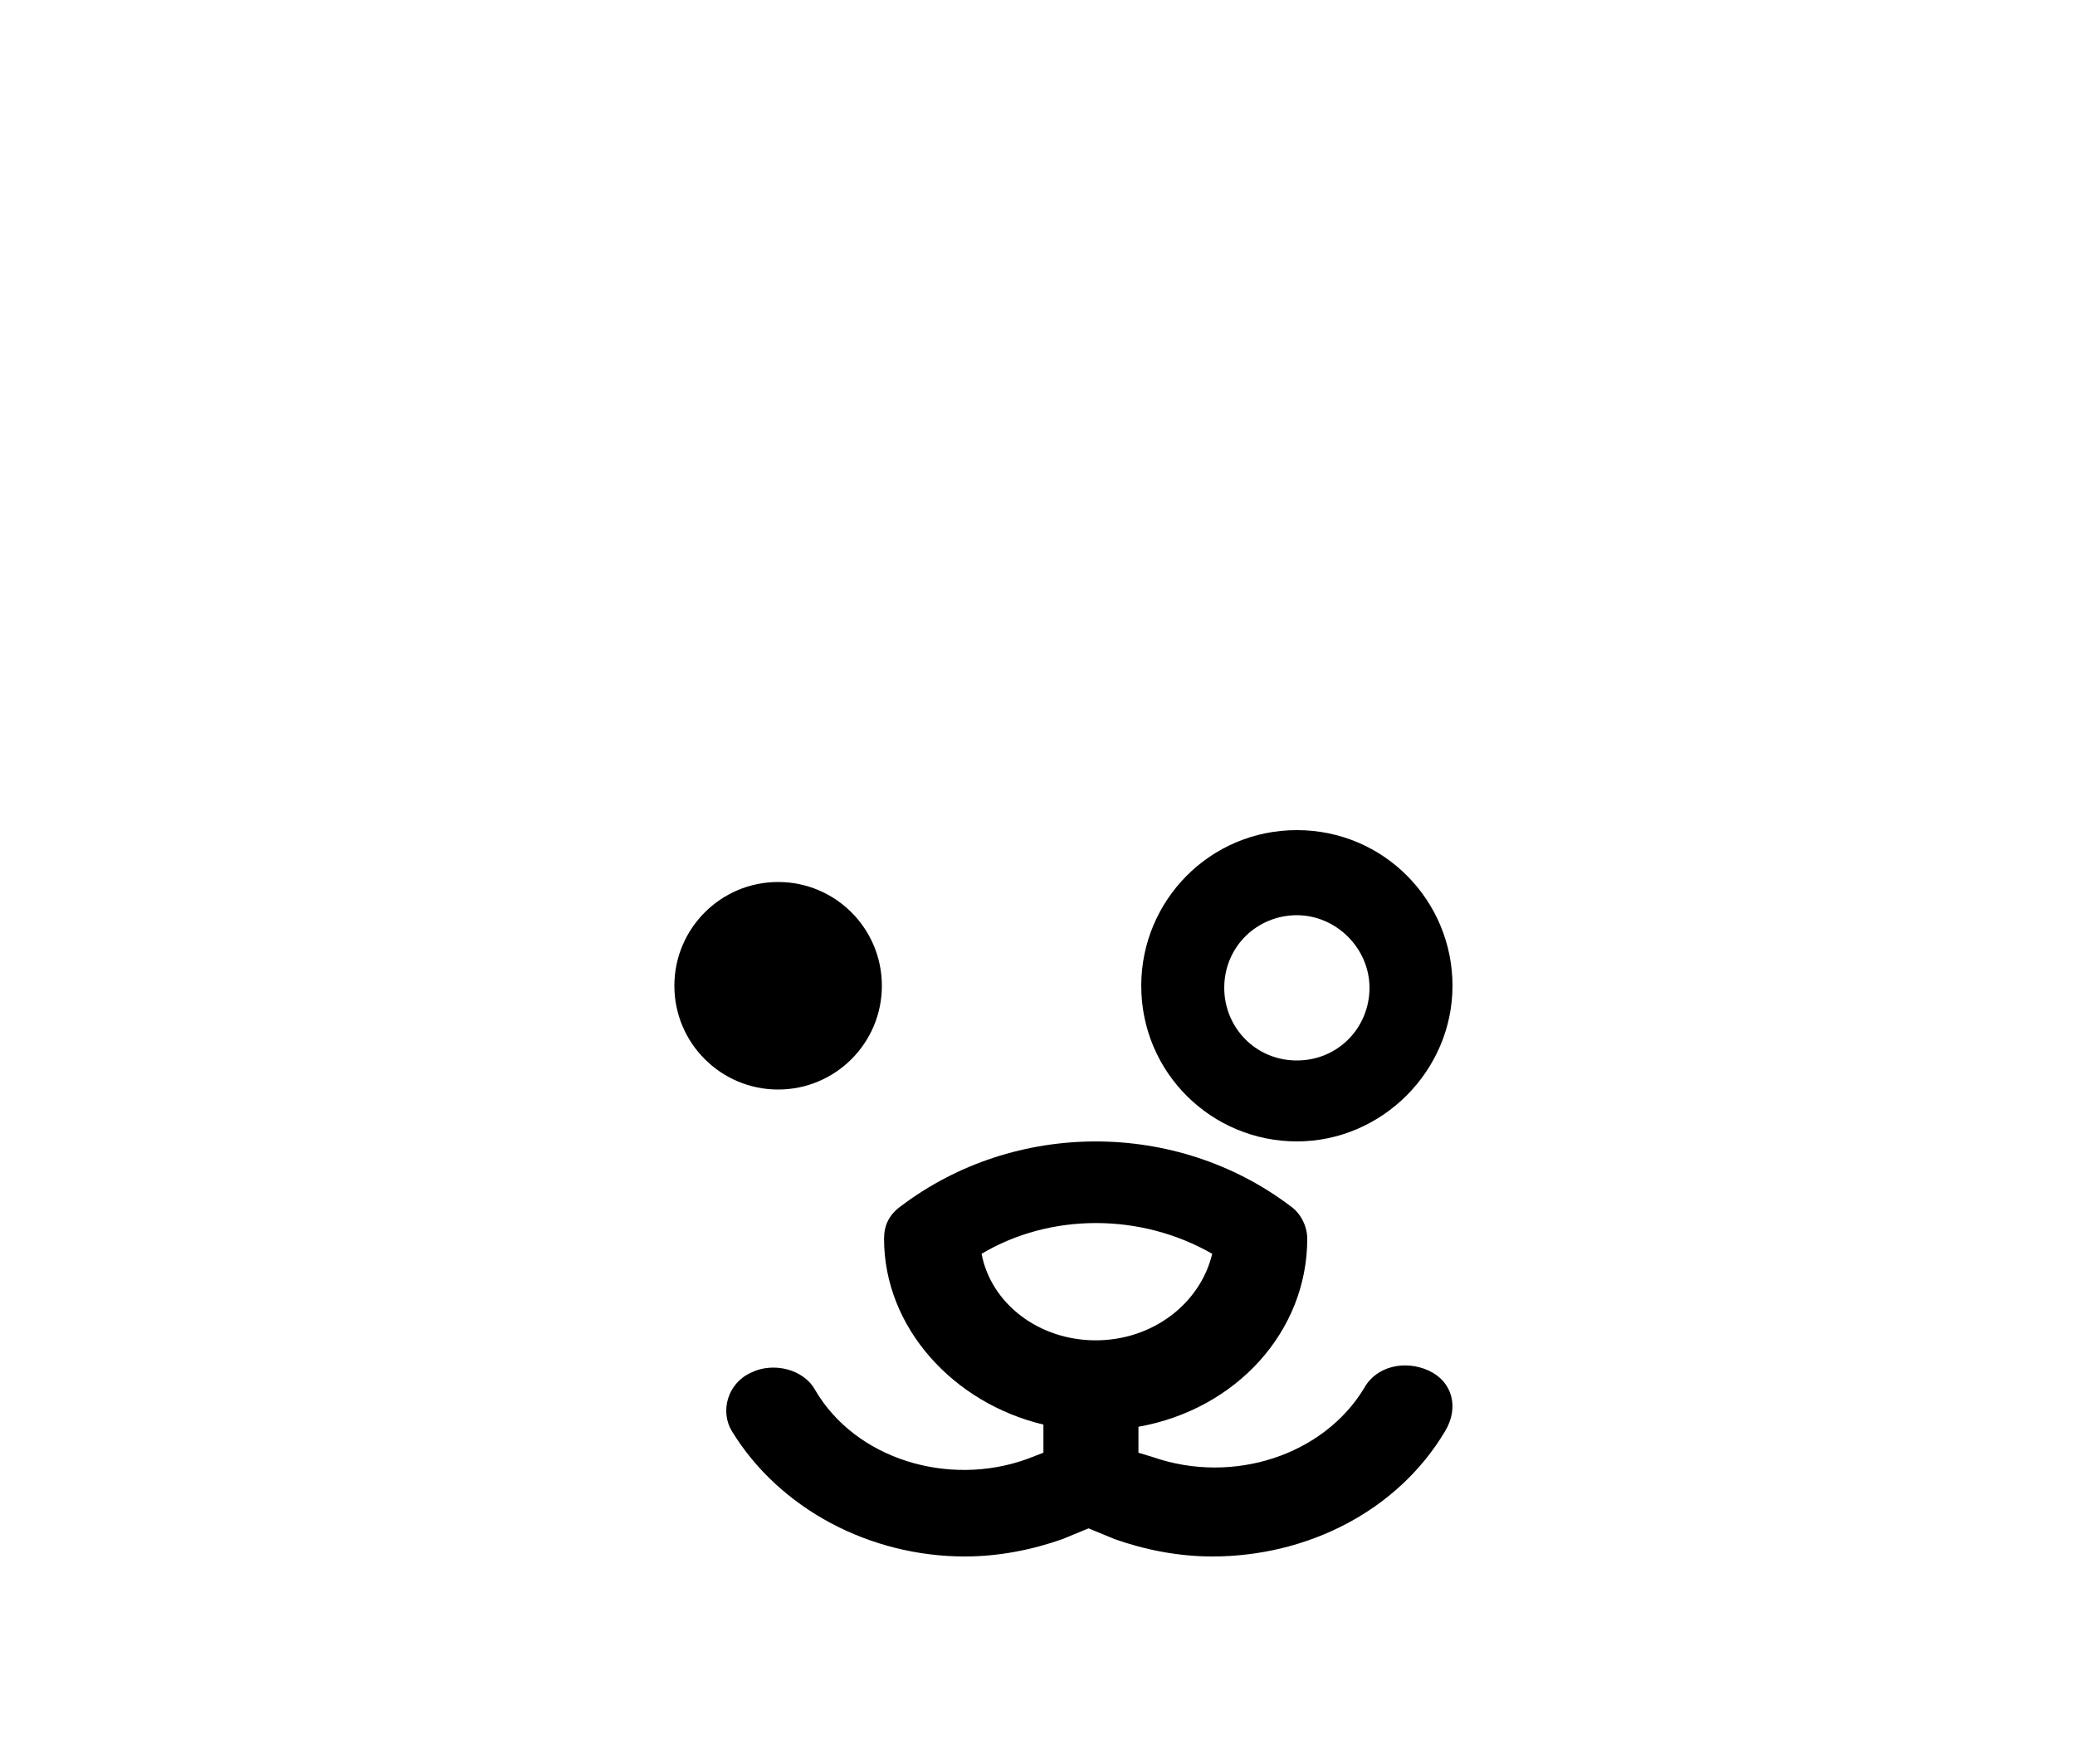 <?xml version="1.0" encoding="UTF-8"?>
<svg width="20px" height="17px" viewBox="0 0 20 17" version="1.1" xmlns="http://www.w3.org/2000/svg" xmlns:xlink="http://www.w3.org/1999/xlink">
    <!-- Generator: Sketch 64 (93537) - https://sketch.com -->
    <title>cat2-2</title>
    <desc>Created with Sketch.</desc>
    <g id="Page-1" stroke="none" stroke-width="1" fill="none" fill-rule="evenodd">
        <g id="Letter-Copy" transform="translate(-141, -589)" fill-rule="nonzero">
            <g id="Group" transform="translate(75, 588)">
                <g id="cat2-2" transform="translate(66, 1)">
                    <path d="M12.5,8 C11.66,8 11,8.68 11,9.5 C11,10.34 11.68,11 12.5,11 C13.32,11 14,10.32 14,9.5 C14,8.68 13.34,8 12.5,8 Z M12.5,10.22 C12.1,10.22 11.8,9.9 11.8,9.52 C11.8,9.12 12.12,8.82 12.5,8.82 C12.88,8.82 13.2,9.14 13.2,9.52 C13.2,9.9 12.9,10.22 12.5,10.22 Z" id="Shape" fill="#000000"></path>
                    <path d="M13.769,13.208 C13.54,13.104 13.265,13.167 13.15,13.375 C12.761,14.021 11.89,14.312 11.111,14.042 L10.973,14 C10.973,13.979 10.973,13.958 10.973,13.938 L10.973,13.75 C11.913,13.583 12.6,12.833 12.6,11.938 C12.6,11.812 12.532,11.688 12.44,11.625 C11.34,10.792 9.782,10.792 8.682,11.625 C8.567,11.708 8.521,11.812 8.521,11.938 C8.521,12.792 9.186,13.521 10.057,13.729 L10.057,13.938 C10.057,13.958 10.057,13.979 10.057,14 L9.896,14.062 C9.14,14.333 8.246,14.062 7.857,13.396 C7.742,13.188 7.444,13.125 7.238,13.229 C7.009,13.333 6.94,13.604 7.054,13.792 C7.513,14.542 8.384,15 9.3,15 C9.621,15 9.942,14.938 10.24,14.833 L10.492,14.729 L10.744,14.833 C11.042,14.938 11.363,15 11.684,15 C12.6,15 13.471,14.562 13.929,13.792 C14.067,13.562 13.998,13.312 13.769,13.208 Z M10.561,12.917 C10.011,12.917 9.552,12.562 9.461,12.083 C10.125,11.688 10.996,11.688 11.684,12.083 C11.569,12.562 11.111,12.917 10.561,12.917 Z" id="Shape" fill="#000000"></path>
                    <path d="M19.576,11.674 L17.815,11.55 C17.837,11.322 17.86,11.094 17.86,10.866 L17.86,9.726 C17.86,8.856 17.681,8.006 17.369,7.198 L17.369,1.334 C17.369,0.94 17.169,0.546 16.834,0.297 C16.5,0.049 16.054,-0.055 15.63,0.028 C13.847,0.38 12.375,1.396 11.818,2.618 C11.238,2.494 10.636,2.432 10.057,2.432 C10.057,2.432 10.034,2.432 10.034,2.432 C10.034,2.432 10.012,2.432 10.012,2.432 C9.41,2.432 8.83,2.494 8.251,2.618 C7.671,1.417 6.177,0.401 4.416,0.049 C3.993,-0.034 3.547,0.049 3.212,0.318 C2.878,0.567 2.677,0.961 2.677,1.354 L2.677,7.198 C2.343,8.006 2.187,8.856 2.187,9.726 L2.187,10.866 C2.187,11.094 2.209,11.322 2.231,11.55 L0.403,11.674 C0.158,11.695 -0.02,11.881 0.002,12.109 C0.024,12.317 0.225,12.482 0.448,12.482 C0.448,12.482 0.47,12.482 0.492,12.482 L2.41,12.337 C2.499,12.648 2.61,12.959 2.744,13.249 L1.228,13.892 C1.005,13.995 0.916,14.244 1.005,14.451 C1.072,14.596 1.25,14.7 1.406,14.7 C1.473,14.7 1.54,14.679 1.585,14.658 L3.123,13.995 C4.282,15.798 6.4,17 8.786,17 L11.261,17 C13.668,17 15.764,15.798 16.923,14.016 L18.462,14.679 C18.529,14.7 18.595,14.721 18.64,14.721 C18.818,14.721 18.974,14.638 19.041,14.472 C19.153,14.265 19.041,14.016 18.818,13.912 L17.325,13.27 C17.458,12.98 17.57,12.669 17.659,12.358 L19.51,12.503 C19.532,12.503 19.532,12.503 19.554,12.503 C19.777,12.503 19.978,12.337 20,12.13 C20,11.881 19.822,11.695 19.576,11.674 Z M15.831,0.857 C15.987,0.816 16.143,0.857 16.277,0.961 C16.411,1.064 16.477,1.189 16.477,1.354 L16.477,5.603 C16.098,5.084 15.653,4.629 15.14,4.235 L15.14,2.867 C15.14,2.639 14.939,2.453 14.694,2.453 C14.449,2.453 14.248,2.639 14.248,2.867 L14.248,3.613 C13.758,3.323 13.222,3.074 12.665,2.888 C13.178,1.935 14.404,1.147 15.831,0.857 Z M3.569,1.334 C3.569,1.189 3.636,1.044 3.77,0.94 C3.903,0.836 4.059,0.816 4.216,0.836 C5.642,1.126 6.869,1.914 7.359,2.846 C6.802,3.033 6.267,3.282 5.776,3.572 L5.776,2.826 C5.776,2.598 5.575,2.411 5.33,2.411 C5.085,2.411 4.884,2.598 4.884,2.826 L4.884,4.193 C4.394,4.587 3.926,5.064 3.547,5.561 L3.547,1.334 L3.569,1.334 Z M16.968,10.866 C16.968,11.073 16.946,11.281 16.923,11.488 L15.407,11.384 C15.162,11.363 14.939,11.529 14.939,11.757 C14.917,11.985 15.095,12.192 15.34,12.213 L16.767,12.317 C16.7,12.524 16.611,12.752 16.522,12.938 L15.63,12.565 C15.407,12.462 15.14,12.565 15.028,12.773 C14.917,12.98 15.028,13.228 15.251,13.311 L16.098,13.684 C15.095,15.176 13.312,16.171 11.261,16.171 L8.786,16.171 C6.735,16.171 4.951,15.176 3.926,13.664 L4.773,13.291 C4.996,13.187 5.085,12.959 4.996,12.752 C4.884,12.545 4.617,12.441 4.394,12.545 L3.502,12.918 C3.413,12.71 3.324,12.503 3.257,12.275 L4.617,12.172 C4.862,12.151 5.04,11.964 5.018,11.716 C4.996,11.488 4.795,11.322 4.55,11.343 L3.101,11.446 C3.079,11.239 3.056,11.032 3.056,10.825 L3.056,9.685 C3.056,8.877 3.212,8.069 3.547,7.322 C4.193,5.768 5.486,4.525 7.092,3.82 L7.092,5.105 C7.092,5.333 7.292,5.52 7.537,5.52 C7.783,5.52 7.983,5.333 7.983,5.105 L7.983,3.53 C8.006,3.53 8.028,3.51 8.05,3.51 C8.541,3.385 9.053,3.302 9.544,3.261 L9.544,5.126 C9.544,5.354 9.745,5.54 9.99,5.54 C10.235,5.54 10.436,5.354 10.436,5.126 L10.436,3.261 C10.948,3.282 11.439,3.364 11.929,3.51 C11.952,3.51 11.974,3.53 11.996,3.53 L11.996,5.126 C11.996,5.354 12.197,5.54 12.442,5.54 C12.687,5.54 12.888,5.354 12.888,5.126 L12.888,3.841 C14.493,4.525 15.786,5.789 16.433,7.343 C16.745,8.089 16.923,8.897 16.923,9.706 L16.923,10.866 L16.968,10.866 Z" id="Shape" fill=""></path>
                    <circle id="Oval" fill="#000000" cx="7.5" cy="9.5" r="1"></circle>
                </g>
            </g>
        </g>
    </g>
</svg>